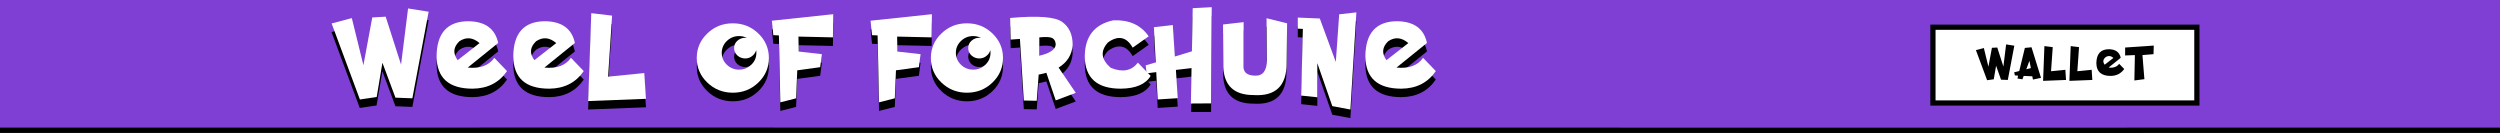 <?xml version="1.0" encoding="utf-8"?>
<!-- Generator: Adobe Illustrator 28.0.0, SVG Export Plug-In . SVG Version: 6.00 Build 0)  -->
<svg version="1.1" id="Layer_1" xmlns="http://www.w3.org/2000/svg" xmlns:xlink="http://www.w3.org/1999/xlink" x="0px" y="0px"
	 viewBox="0 0 1920 102.1" style="enable-background:new 0 0 1920 102.1;" xml:space="preserve">
<rect x="0" y="0" width="1920" height="102.1" fill="#333333" stroke="none"/>
<style type="text/css">
	.st0{fill:#7F3FD4;}
	.st1{fill:#FFFFFF;}
</style>
<g>
	<g>
		<rect x="0" class="st0" width="1920" height="100"/>
	</g>
	<g>
		<path d="M1514.3,102.1c-186.2,0-372,0-554.3-0.1c-314.8,0-640.4-0.1-960,0l0-4c319.6-0.1,645.2,0,960,0c314.8,0,640.4,0.1,960,0
			l0,4C1785.4,102,1649.8,102.1,1514.3,102.1z"/>
	</g>
	<g>
		<path d="M293.7,54.8L289.2,81l-12.9,1.9l-21.7-58.3l15.5-4.1l8.9,36.2l6.8-36.7l10.3-0.6l11.8,36.8l5.4-43.1l15.9,2.5l-12.5,66.5
			l-13-0.5L293.7,54.8z"/>
		<path d="M379.6,50.9l9.8,10.2c-6.2,9-15,13.4-26.5,13.5c-18.2,0-27.4-8.2-27.6-24.7c0.1-18,8.3-27.1,24.5-27.1
			c12.9,0.2,20.5,5.8,22.8,16.7l-23.4,18.9C368.7,59.3,375.5,56.9,379.6,50.9z M351.5,52.7l16.8-13.1c-5.1-4.4-10.3-4.9-15.5-1.4
			C348.1,42.7,347.7,47.5,351.5,52.7z"/>
		<path d="M438.5,50.9l9.8,10.2c-6.2,9-15,13.4-26.5,13.5c-18.2,0-27.4-8.2-27.6-24.7c0.1-18,8.3-27.1,24.5-27.1
			c12.9,0.2,20.5,5.8,22.8,16.7l-23.4,18.9C427.6,59.3,434.4,56.9,438.5,50.9z M410.4,52.7l16.8-13.1c-5.1-4.4-10.3-4.9-15.5-1.4
			C407,42.7,406.5,47.5,410.4,52.7z"/>
		<path d="M454.1,16.6l16,1.9L467,65.4l27.8-2.8l1.3,19.8l-44.4,1.7L454.1,16.6z"/>
		<path d="M582.4,32.3c5.4,5.2,8.1,11.5,8.1,18.8c0,7.4-2.7,13.7-8.1,18.9c-5.4,5.2-11.9,7.8-19.6,7.8c-7.6,0-14.2-2.6-19.6-7.8
			c-5.4-5.2-8.1-11.5-8.1-18.9c0-7.3,2.7-13.6,8.1-18.8c5.4-5.2,11.9-7.8,19.6-7.8C570.5,24.4,577,27,582.4,32.3z M578.3,49.1
			c-1.7,1.6-3.7,2.4-6,2.4c-2.3,0-4.3-0.8-6-2.3c-1.7-1.6-2.5-3.4-2.5-5.7c0-2.2,0.8-4.1,2.5-5.6c1.7-1.5,3.7-2.3,6-2.3
			c0.5,0,0.9,0,1.3,0.1c-1.8-0.9-3.8-1.4-6-1.4c-3.7,0-6.8,1.3-9.4,3.8c-2.6,2.5-3.9,5.6-3.9,9.1s1.3,6.6,3.9,9.1
			c2.6,2.5,5.7,3.8,9.4,3.8s6.8-1.3,9.4-3.8c2.6-2.5,3.9-5.5,3.9-9.1c0-0.7,0-1.4-0.1-2.1C580.3,46.6,579.5,47.9,578.3,49.1z"/>
		<path d="M599.3,85.2l-1.1-51.4l-4.3-0.2l-1.1-11.1l47.1-5l-0.2,17.8l-26.5-0.6l0.2,11.5l17.8,2l-1.3,10l-17.6,2.4l-0.9,21.5
			L599.3,85.2z"/>
		<path d="M675.1,85.2L674,33.8l-4.3-0.2l-1.1-11.1l47.1-5l-0.2,17.8l-26.5-0.6l0.2,11.5l17.8,2l-1.3,10l-17.6,2.4l-0.9,21.5
			L675.1,85.2z"/>
		<path d="M762.2,32.3c5.4,5.2,8.1,11.5,8.1,18.8c0,7.4-2.7,13.7-8.1,18.9c-5.4,5.2-11.9,7.8-19.6,7.8c-7.6,0-14.2-2.6-19.6-7.8
			c-5.4-5.2-8.1-11.5-8.1-18.9c0-7.3,2.7-13.6,8.1-18.8c5.4-5.2,11.9-7.8,19.6-7.8C750.3,24.4,756.8,27,762.2,32.3z M758.1,49.1
			c-1.7,1.6-3.7,2.4-6,2.4c-2.3,0-4.3-0.8-6-2.3c-1.7-1.6-2.5-3.4-2.5-5.7c0-2.2,0.8-4.1,2.5-5.6c1.7-1.5,3.7-2.3,6-2.3
			c0.5,0,0.9,0,1.3,0.1c-1.8-0.9-3.8-1.4-6-1.4c-3.7,0-6.8,1.3-9.4,3.8c-2.6,2.5-3.9,5.6-3.9,9.1s1.3,6.6,3.9,9.1
			c2.6,2.5,5.7,3.8,9.4,3.8s6.8-1.3,9.4-3.8c2.6-2.5,3.9-5.5,3.9-9.1c0-0.7,0-1.4-0.1-2.1C760.1,46.6,759.4,47.9,758.1,49.1z"/>
		<path d="M803.6,62.5c-1.8,0.5-3.8,1-5.9,1.4L796.2,84l-9.9-0.2l-3-47.3l-7.1,0.5l-0.4-16.6c21.2-1.9,34.5-0.9,39.9,3
			c5.4,3.9,8.1,9.7,8.1,17.6c-0.5,7.6-4.1,13.4-10.8,17.5l13.2,19.4l-15.4,5.8L803.6,62.5z M798.2,49.4c8.3-1.9,12.5-4.9,12.6-8.8
			c-0.2-2.4-1.1-4-2.7-4.8c-1.6-0.8-4.9-1-9.9-0.5L798.2,49.4z"/>
		<path d="M873.9,54.6l9.8,10.2c-3.9,6.5-11.6,9.7-23,9.8c-18.2,0-27.4-8.2-27.6-24.7c0.1-15.4,7.4-24.7,21.9-27.8
			c12.1-0.5,21.2,3.6,27.2,12.3l-12.3,8.7c-4.7-8.3-11.1-9.7-19-4c-6,6.6-5.3,13.1,2.2,19.5C862.1,62.3,869.1,61,873.9,54.6z"/>
		<path d="M903.1,60.2l1.4,21.7l-15.4,1L888,62l-7.4,0.9l-0.7-6.1l7.7-2.3l-1.4-27l14.5-1.7l1.6,24.2l13.1-4l0.6-33.1l14.6-0.8
			l-0.5,73.9L914.8,86l0.5-27.2L903.1,60.2z"/>
		<path d="M939.3,25.3l15.8-1.8v34.1c-0.2,4.5,2.7,6.8,8.6,7c6.1,0.3,9.2-3.7,9.3-11.9l-0.4-32.1l15.8,3.9l-0.4,30.8
			c0,17.3-8.5,25.4-25.4,24.3c-14.9,0-22.6-7.2-23.2-21.5L939.3,25.3z"/>
		<path d="M999.3,80l1.3-51.2l-3.9-0.2v-8.5l16.9,0.7l12.3,33.4l2.6-36.6l13.2-1.5l-4.6,74.6l-13.9-2.6l-11.5-33v26.2L999.3,80z"/>
		<path d="M1092.9,50.9l9.8,10.2c-6.2,9-15,13.4-26.5,13.5c-18.2,0-27.4-8.2-27.6-24.7c0.1-18,8.3-27.1,24.5-27.1
			c12.9,0.2,20.5,5.8,22.8,16.7l-23.4,18.9C1082.1,59.3,1088.9,56.9,1092.9,50.9z M1064.8,52.7l16.8-13.1
			c-5.1-4.4-10.3-4.9-15.5-1.4C1061.5,42.7,1061,47.5,1064.8,52.7z"/>
	</g>
	<g>
		<path class="st1" d="M293.7,48.2l-4.4,26.3l-12.9,1.9L254.7,18l15.5-4.1l8.9,36.2l6.8-36.7l10.3-0.6l11.8,36.8l5.4-43.1L329.2,9
			l-12.5,66.5l-13-0.5L293.7,48.2z"/>
		<path class="st1" d="M379.6,44.4l9.8,10.2c-6.2,9-15,13.4-26.5,13.5c-18.2,0-27.4-8.2-27.6-24.7c0.1-18,8.3-27.1,24.5-27.1
			c12.9,0.2,20.5,5.8,22.8,16.7l-23.4,18.9C368.7,52.8,375.5,50.3,379.6,44.4z M351.5,46.2l16.8-13.1c-5.1-4.4-10.3-4.9-15.5-1.4
			C348.1,36.2,347.7,41,351.5,46.2z"/>
		<path class="st1" d="M438.5,44.4l9.8,10.2c-6.2,9-15,13.4-26.5,13.5c-18.2,0-27.4-8.2-27.6-24.7c0.1-18,8.3-27.1,24.5-27.1
			c12.9,0.2,20.5,5.8,22.8,16.7l-23.4,18.9C427.6,52.8,434.4,50.3,438.5,44.4z M410.4,46.2l16.8-13.1c-5.1-4.4-10.3-4.9-15.5-1.4
			C407,36.2,406.5,41,410.4,46.2z"/>
		<path class="st1" d="M454.1,10.1l16,1.9L467,58.9l27.8-2.8l1.3,19.8l-44.4,1.7L454.1,10.1z"/>
		<path class="st1" d="M582.4,25.7c5.4,5.2,8.1,11.5,8.1,18.8c0,7.4-2.7,13.7-8.1,18.9c-5.4,5.2-11.9,7.8-19.6,7.8
			c-7.6,0-14.2-2.6-19.6-7.8c-5.4-5.2-8.1-11.5-8.1-18.9c0-7.3,2.7-13.6,8.1-18.8c5.4-5.2,11.9-7.8,19.6-7.8
			C570.5,17.9,577,20.5,582.4,25.7z M578.3,42.5c-1.7,1.6-3.7,2.4-6,2.4c-2.3,0-4.3-0.8-6-2.3c-1.7-1.6-2.5-3.4-2.5-5.7
			c0-2.2,0.8-4.1,2.5-5.6c1.7-1.5,3.7-2.3,6-2.3c0.5,0,0.9,0,1.3,0.1c-1.8-0.9-3.8-1.4-6-1.4c-3.7,0-6.8,1.3-9.4,3.8
			c-2.6,2.5-3.9,5.6-3.9,9.1s1.3,6.6,3.9,9.1c2.6,2.5,5.7,3.8,9.4,3.8s6.8-1.3,9.4-3.8c2.6-2.5,3.9-5.5,3.9-9.1c0-0.7,0-1.4-0.1-2.1
			C580.3,40,579.5,41.4,578.3,42.5z"/>
		<path class="st1" d="M599.3,78.6l-1.1-51.4l-4.3-0.2l-1.1-11.1l47.1-5l-0.2,17.8l-26.5-0.6l0.2,11.5l17.8,2l-1.3,10l-17.6,2.4
			l-0.9,21.5L599.3,78.6z"/>
		<path class="st1" d="M675.1,78.6L674,27.2l-4.3-0.2l-1.1-11.1l47.1-5l-0.2,17.8l-26.5-0.6l0.2,11.5l17.8,2l-1.3,10l-17.6,2.4
			l-0.9,21.5L675.1,78.6z"/>
		<path class="st1" d="M762.2,25.7c5.4,5.2,8.1,11.5,8.1,18.8c0,7.4-2.7,13.7-8.1,18.9c-5.4,5.2-11.9,7.8-19.6,7.8
			c-7.6,0-14.2-2.6-19.6-7.8c-5.4-5.2-8.1-11.5-8.1-18.9c0-7.3,2.7-13.6,8.1-18.8c5.4-5.2,11.9-7.8,19.6-7.8
			C750.3,17.9,756.8,20.5,762.2,25.7z M758.1,42.5c-1.7,1.6-3.7,2.4-6,2.4c-2.3,0-4.3-0.8-6-2.3c-1.7-1.6-2.5-3.4-2.5-5.7
			c0-2.2,0.8-4.1,2.5-5.6c1.7-1.5,3.7-2.3,6-2.3c0.5,0,0.9,0,1.3,0.1c-1.8-0.9-3.8-1.4-6-1.4c-3.7,0-6.8,1.3-9.4,3.8
			c-2.6,2.5-3.9,5.6-3.9,9.1s1.3,6.6,3.9,9.1c2.6,2.5,5.7,3.8,9.4,3.8s6.8-1.3,9.4-3.8c2.6-2.5,3.9-5.5,3.9-9.1c0-0.7,0-1.4-0.1-2.1
			C760.1,40,759.4,41.4,758.1,42.5z"/>
		<path class="st1" d="M803.6,55.9c-1.8,0.5-3.8,1-5.9,1.4l-1.5,20.1l-9.9-0.2l-3-47.3l-7.1,0.5l-0.4-16.6c21.2-1.9,34.5-0.9,39.9,3
			c5.4,3.9,8.1,9.7,8.1,17.6c-0.5,7.6-4.1,13.4-10.8,17.5l13.2,19.4l-15.4,5.8L803.6,55.9z M798.2,42.8c8.3-1.9,12.5-4.9,12.6-8.8
			c-0.2-2.4-1.1-4-2.7-4.8c-1.6-0.8-4.9-1-9.9-0.5L798.2,42.8z"/>
		<path class="st1" d="M873.9,48.1l9.8,10.2c-3.9,6.5-11.6,9.7-23,9.8c-18.2,0-27.4-8.2-27.6-24.7c0.1-15.4,7.4-24.7,21.9-27.8
			c12.1-0.5,21.2,3.6,27.2,12.3l-12.3,8.7c-4.7-8.3-11.1-9.7-19-4c-6,6.6-5.3,13.1,2.2,19.5C862.1,55.8,869.1,54.4,873.9,48.1z"/>
		<path class="st1" d="M903.1,53.7l1.4,21.7l-15.4,1l-1.1-21l-7.4,0.9l-0.7-6.1l7.7-2.3l-1.4-27l14.5-1.7l1.6,24.2l13.1-4l0.6-33.1
			l14.6-0.8l-0.5,73.9l-15.5,0.1l0.5-27.2L903.1,53.7z"/>
		<path class="st1" d="M939.3,18.8l15.8-1.8v34.1c-0.2,4.5,2.7,6.8,8.6,7c6.1,0.3,9.2-3.7,9.3-11.9L972.7,14l15.8,3.9l-0.4,30.8
			c0,17.3-8.5,25.4-25.4,24.3c-14.9,0-22.6-7.2-23.2-21.5L939.3,18.8z"/>
		<path class="st1" d="M999.3,73.4l1.3-51.2l-3.9-0.2v-8.5l16.9,0.7l12.3,33.4l2.6-36.6l13.2-1.5l-4.6,74.6l-13.9-2.6l-11.5-33v26.2
			L999.3,73.4z"/>
		<path class="st1" d="M1092.9,44.4l9.8,10.2c-6.2,9-15,13.4-26.5,13.5c-18.2,0-27.4-8.2-27.6-24.7c0.1-18,8.3-27.1,24.5-27.1
			c12.9,0.2,20.5,5.8,22.8,16.7l-23.4,18.9C1082.1,52.8,1088.9,50.3,1092.9,44.4z M1064.8,46.2l16.8-13.1
			c-5.1-4.4-10.3-4.9-15.5-1.4C1061.5,36.2,1061,41,1064.8,46.2z"/>
	</g>
	<g>
		<rect x="1484.5" y="20.9" class="st1" width="202.7" height="58.1"/>
		<path d="M1689.2,81.1h-206.7V18.9h206.7V81.1z M1486.5,77.1h198.7V22.9h-198.7V77.1z"/>
	</g>
	<g>
		<path d="M1533,50.5l-1.8,10.4l-5.1,0.7l-8.6-23.1l6.1-1.6l3.5,14.3l2.7-14.5l4.1-0.2l4.7,14.6l2.1-17l6.3,1l-5,26.3l-5.2-0.2
			L1533,50.5z"/>
		<path d="M1554.2,58.3l-1,2.6l-3.8-0.6l0.5-2.2l-2.5-0.2l-0.5-2.4l3.9-1l4.3-17.7l5.1-0.5l7.3,23.5l-6.2,1.3l-0.5-2.5L1554.2,58.3z
			 M1559.7,52.3l-1.1-5.6l-2.4,6.5L1559.7,52.3z"/>
		<path d="M1570.1,35.4l6.4,0.8l-1.3,18.5l11-1.1l0.5,7.8l-17.6,0.7L1570.1,35.4z"/>
		<path d="M1590.3,35.4l6.4,0.8l-1.3,18.5l11-1.1l0.5,7.8l-17.6,0.7L1590.3,35.4z"/>
		<path d="M1627.5,49l3.9,4c-2.5,3.5-6,5.3-10.5,5.3c-7.2,0-10.8-3.3-10.9-9.8c0.1-7.1,3.3-10.7,9.7-10.7c5.1,0.1,8.1,2.3,9,6.6
			l-9.3,7.5C1623.2,52.3,1625.9,51.3,1627.5,49z M1616.4,49.7l6.7-5.2c-2-1.8-4.1-1.9-6.1-0.5C1615,45.7,1614.9,47.7,1616.4,49.7z"
			/>
		<path d="M1632.1,42.6v-6.1l22-1.5l-0.2,6.6l-8.5,0.7l1.5,18.5l-7.7,1l0.4-19.5L1632.1,42.6z"/>
	</g>
</g>
</svg>
